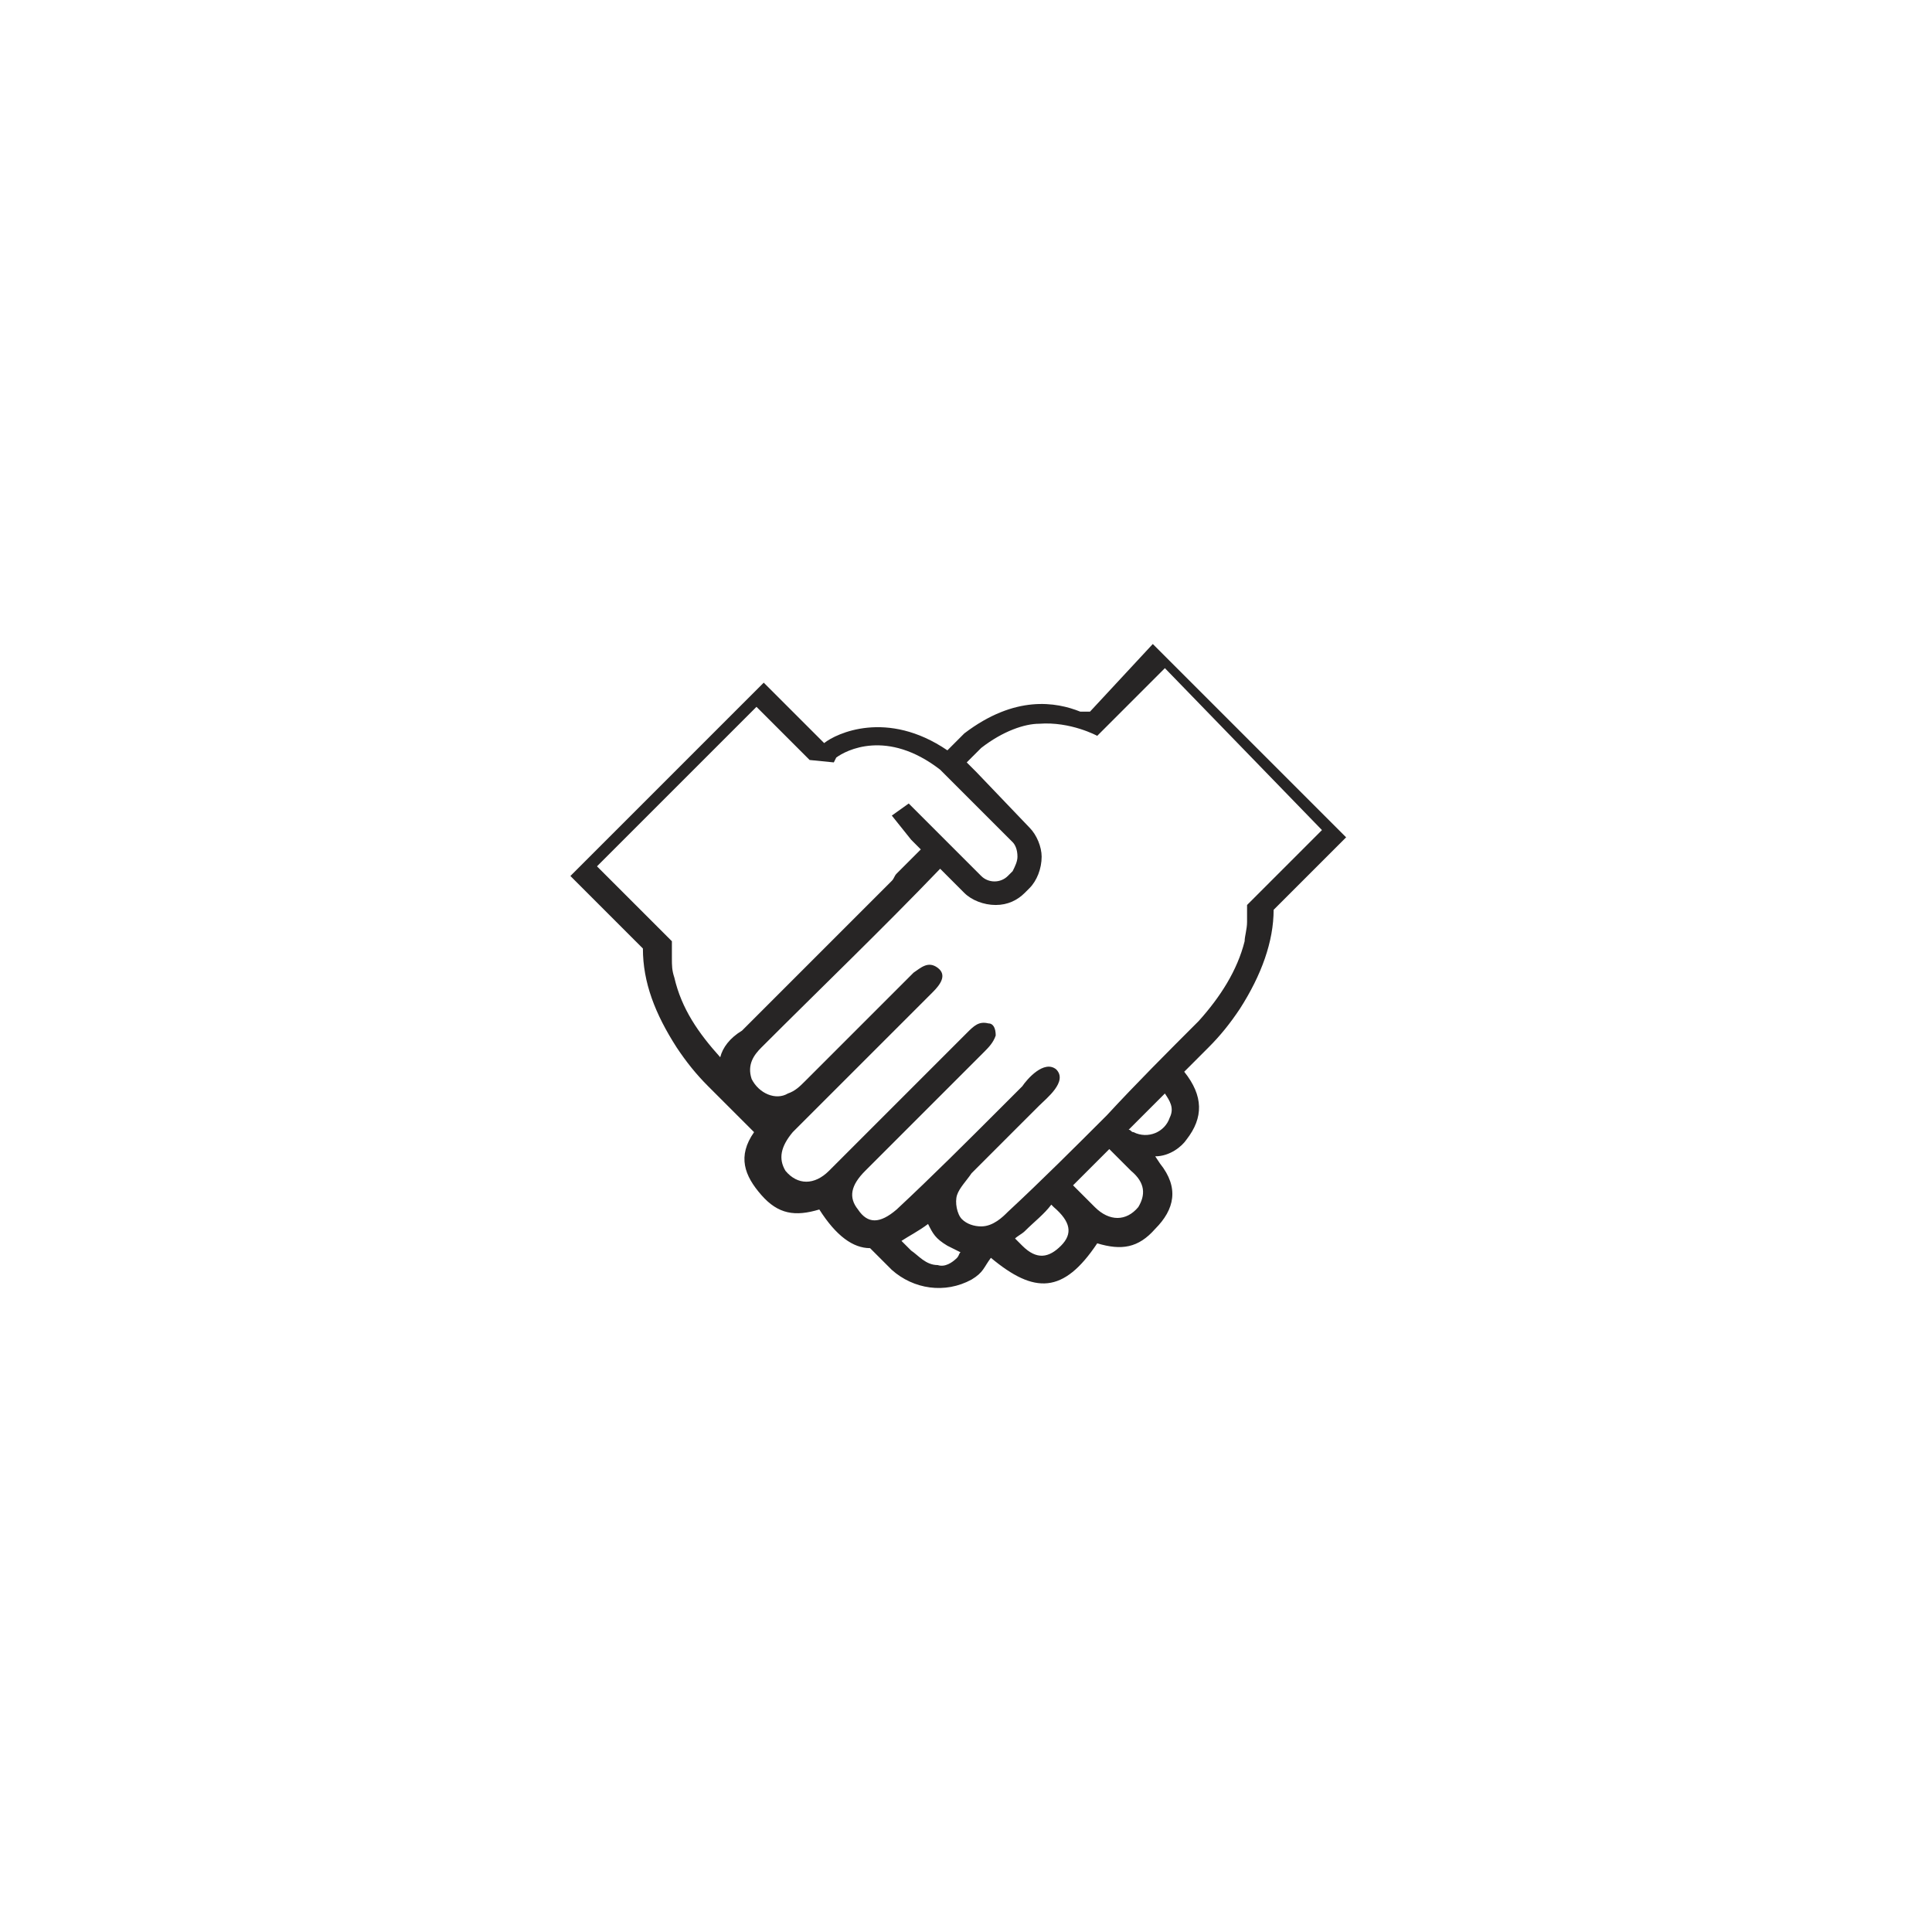 <svg width="105" height="105" viewBox="0 0 105 105" fill="none" xmlns="http://www.w3.org/2000/svg">
<g filter="url(#filter0_d_250_2)">
<rect x="10" y="9" width="85" height="85" rx="5" fill="white"/>
</g>
<path d="M59.238 38.677C59.106 38.677 58.844 38.677 58.712 38.677C57.399 38.152 55.166 37.758 52.408 39.859L51.489 40.779C48.205 38.546 45.447 39.859 44.791 40.385L41.507 37.101L31 47.608L34.94 51.549C34.94 53.387 35.597 55.095 36.779 56.933C37.304 57.721 37.83 58.378 38.486 59.035C39.274 59.823 40.194 60.742 40.982 61.53C40.062 62.844 40.456 63.894 41.376 64.945C42.295 65.996 43.214 66.127 44.528 65.733C45.447 67.178 46.367 67.834 47.286 67.834C47.68 68.228 48.074 68.622 48.468 69.016C49.65 70.067 51.357 70.33 52.802 69.542C53.459 69.148 53.459 68.885 53.853 68.36C56.217 70.33 57.793 70.33 59.632 67.572C60.945 67.966 61.864 67.834 62.784 66.784C63.834 65.733 64.097 64.551 63.046 63.238L62.784 62.844C63.572 62.844 64.228 62.318 64.491 61.924C65.41 60.742 65.41 59.56 64.36 58.247C64.754 57.853 65.279 57.327 65.673 56.933C66.33 56.277 66.855 55.62 67.381 54.832C68.563 52.993 69.219 51.154 69.219 49.447L73.159 45.507L62.652 35L59.238 38.677ZM39.143 57.459C37.961 56.145 37.042 54.832 36.648 53.125C36.516 52.731 36.516 52.468 36.516 52.074C36.516 51.811 36.516 51.417 36.516 51.154L32.445 47.083L41.113 38.415L43.871 41.173L44.002 41.304L45.316 41.435L45.447 41.173C45.972 40.779 48.205 39.597 51.095 41.83L55.035 45.77C55.166 45.901 55.297 46.164 55.297 46.558C55.297 46.82 55.166 47.083 55.035 47.346L54.772 47.608C54.378 48.002 53.721 48.002 53.327 47.608L49.387 43.668L48.468 44.325L49.519 45.638L50.044 46.164C49.65 46.558 49.125 47.083 48.731 47.477C48.599 47.608 48.599 47.74 48.468 47.871C48.468 47.871 48.468 47.871 48.337 48.002C45.71 50.629 42.952 53.387 40.325 56.014C39.668 56.408 39.274 56.933 39.143 57.459ZM52.014 68.36C51.751 68.622 51.357 68.885 50.963 68.754C50.307 68.754 49.913 68.228 49.519 67.966C49.387 67.834 49.125 67.572 48.993 67.44C49.387 67.178 49.913 66.915 50.438 66.521C50.701 67.046 50.832 67.309 51.489 67.703C51.751 67.834 52.014 67.966 52.277 68.097C52.145 67.966 52.145 68.228 52.014 68.36ZM57.662 67.703C57.005 68.36 56.348 68.491 55.56 67.703C55.429 67.572 55.297 67.44 55.166 67.309C55.297 67.178 55.56 67.046 55.691 66.915C56.217 66.39 56.742 65.996 57.136 65.47L57.267 65.602C58.187 66.39 58.318 67.046 57.662 67.703ZM61.864 65.602C61.208 66.39 60.288 66.39 59.5 65.602C59.106 65.208 58.712 64.814 58.318 64.42C58.975 63.763 59.632 63.106 60.288 62.45C60.682 62.844 61.076 63.238 61.47 63.632C62.258 64.288 62.258 64.945 61.864 65.602ZM63.572 60.742C63.309 61.53 62.39 61.924 61.602 61.53C61.47 61.53 61.47 61.399 61.339 61.399C61.996 60.742 62.652 60.086 63.309 59.429C63.572 59.823 63.834 60.217 63.572 60.742ZM71.846 45.113L67.775 49.184C67.775 49.447 67.775 49.841 67.775 50.104C67.775 50.498 67.643 50.892 67.643 51.154C67.249 52.731 66.33 54.175 65.148 55.489C63.44 57.196 61.733 58.904 60.157 60.611C58.45 62.318 56.611 64.157 54.772 65.864C54.51 66.127 53.984 66.652 53.327 66.652C52.933 66.652 52.539 66.521 52.277 66.258C52.014 65.996 51.883 65.339 52.014 64.945C52.145 64.551 52.539 64.157 52.802 63.763C53.59 62.975 54.378 62.187 55.297 61.267C55.691 60.873 56.086 60.48 56.48 60.086C56.873 59.691 58.056 58.772 57.399 58.115C56.742 57.59 55.823 58.641 55.56 59.035C55.166 59.429 54.772 59.823 54.378 60.217C52.539 62.056 50.701 63.894 48.731 65.733C47.811 66.521 47.154 66.521 46.629 65.733C46.104 65.076 46.235 64.42 47.023 63.632C49.125 61.53 51.226 59.429 53.459 57.196C53.721 56.933 53.984 56.671 54.115 56.277C54.115 55.883 53.984 55.62 53.721 55.62C53.196 55.489 52.933 55.751 52.539 56.145C50.044 58.641 47.549 61.136 45.053 63.632C44.265 64.42 43.346 64.42 42.689 63.632C42.295 62.975 42.426 62.318 43.083 61.53C45.578 59.035 48.205 56.408 50.701 53.913C51.095 53.519 51.489 52.993 50.963 52.599C50.438 52.205 50.044 52.599 49.65 52.862C47.68 54.832 45.71 56.802 43.74 58.772C43.477 59.035 43.214 59.297 42.82 59.429C42.164 59.823 41.244 59.429 40.85 58.641C40.588 57.853 40.982 57.327 41.376 56.933C44.659 53.65 47.943 50.498 51.095 47.214L52.408 48.528C52.802 48.922 53.459 49.184 54.115 49.184C54.772 49.184 55.297 48.922 55.691 48.528L55.954 48.265C56.348 47.871 56.611 47.214 56.611 46.558C56.611 46.032 56.348 45.376 55.954 44.982L53.065 41.961L52.539 41.435L53.327 40.648C54.51 39.728 55.691 39.334 56.48 39.334C58.187 39.203 59.632 39.991 59.632 39.991L60.551 39.072L63.309 36.313L71.846 45.113Z" fill="#272525"/>
<defs>
<filter id="filter0_d_250_2" x="0" y="0" width="105" height="105" filterUnits="userSpaceOnUse" color-interpolation-filters="sRGB">
<feFlood flood-opacity="0" result="BackgroundImageFix"/>
<feColorMatrix in="SourceAlpha" type="matrix" values="0 0 0 0 0 0 0 0 0 0 0 0 0 0 0 0 0 0 127 0" result="hardAlpha"/>
<feOffset dy="1"/>
<feGaussianBlur stdDeviation="5"/>
<feComposite in2="hardAlpha" operator="out"/>
<feColorMatrix type="matrix" values="0 0 0 0 0 0 0 0 0 0 0 0 0 0 0 0 0 0 0.1 0"/>
<feBlend mode="normal" in2="BackgroundImageFix" result="effect1_dropShadow_250_2"/>
<feBlend mode="normal" in="SourceGraphic" in2="effect1_dropShadow_250_2" result="shape"/>
</filter>
</defs>
</svg>
